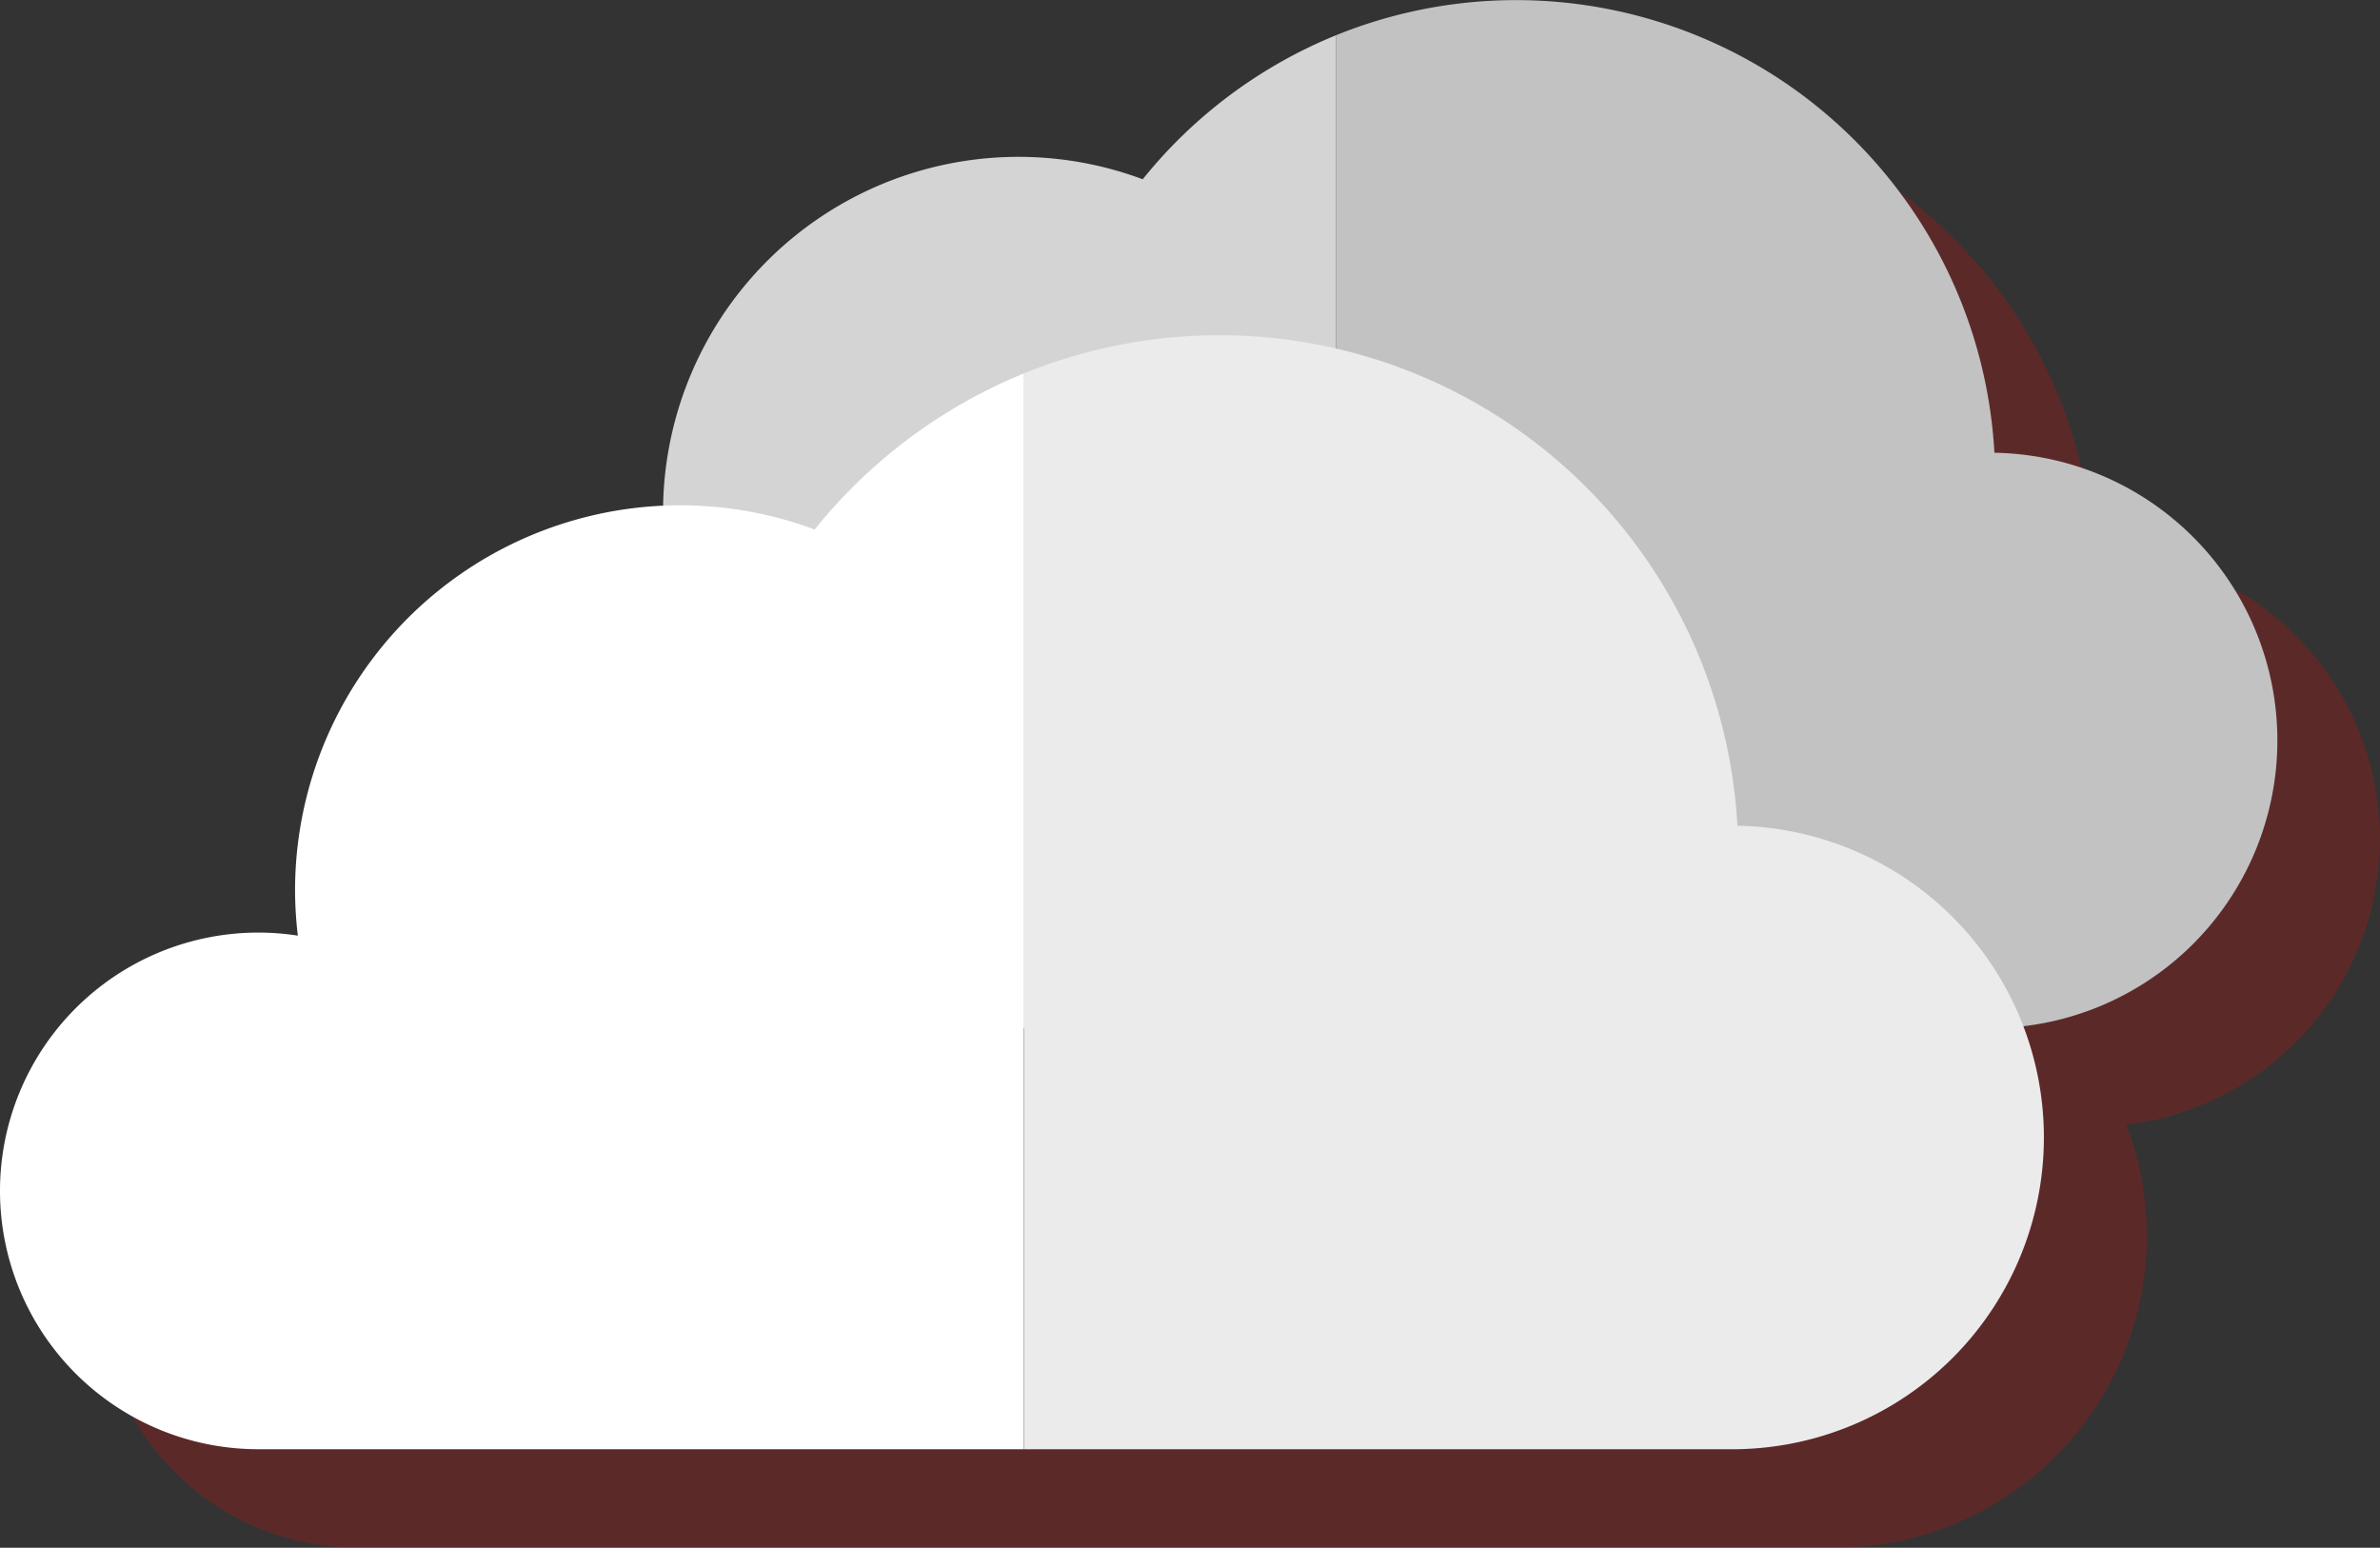 <svg id="vector" xmlns="http://www.w3.org/2000/svg" width="342.01" height="222.41" viewBox="0 0 342.01 222.41"><rect x="0" y="0" width="342.01" height="222.41" fill="#333333" stroke="none"/><path fill="#FF000000" d="M342,120.56a41.35,41.35 0,0 0,-41.17 -41.35,68.81 68.81,0 0,0 -122.4,-39.29 51.05,51.05 0,0 0,-68.89 46.9,55.33 55.33,0 0,0 -52.91,55.26 56.08,56.08 0,0 0,0.4 6.52,38 38,0 0,0 -5.68,-0.43 37.12,37.12 0,0 0,0 74.24H263.71a44.81,44.81 0,0 0,41.85 -60.8A41.35,41.35 0,0 0,342 120.56Z" stroke-opacity="0.2" fill-opacity="0.2" id="path_0"/><path fill="#c2c2c2" d="M286.6,65.06A68.84,68.84 0,0 0,192 5.06V147.75h94.46a41.35,41.35 0,0 0,0.18 -82.69Z" id="path_1"/><path fill="#d4d4d4" d="M164.21,25.76A51.08,51.08 0,0 0,95.28 73.6a52.2,52.2 0,0 0,0.37 6,33.62 33.62,0 0,0 -5.25,-0.4 34.26,34.26 0,0 0,0 68.52H192V5.06A69.1,69.1 0,0 0,164.21 25.76Z" id="path_2"/><path fill="#ebebeb" d="M249.67,118.66a74.56,74.56 0,0 0,-102.53 -65V208.25H249.48a44.8,44.8 0,0 0,0.19 -89.59Z" id="path_3"/><path fill="#fff" d="M117.07,76.09A55.35,55.35 0,0 0,42.4 127.92a56.39,56.39 0,0 0,0.4 6.53,36.69 36.69,0 0,0 -5.68,-0.44 37.12,37.12 0,0 0,0 74.24h110V53.67A74.75,74.75 0,0 0,117.07 76.09Z" id="path_4"/></svg>